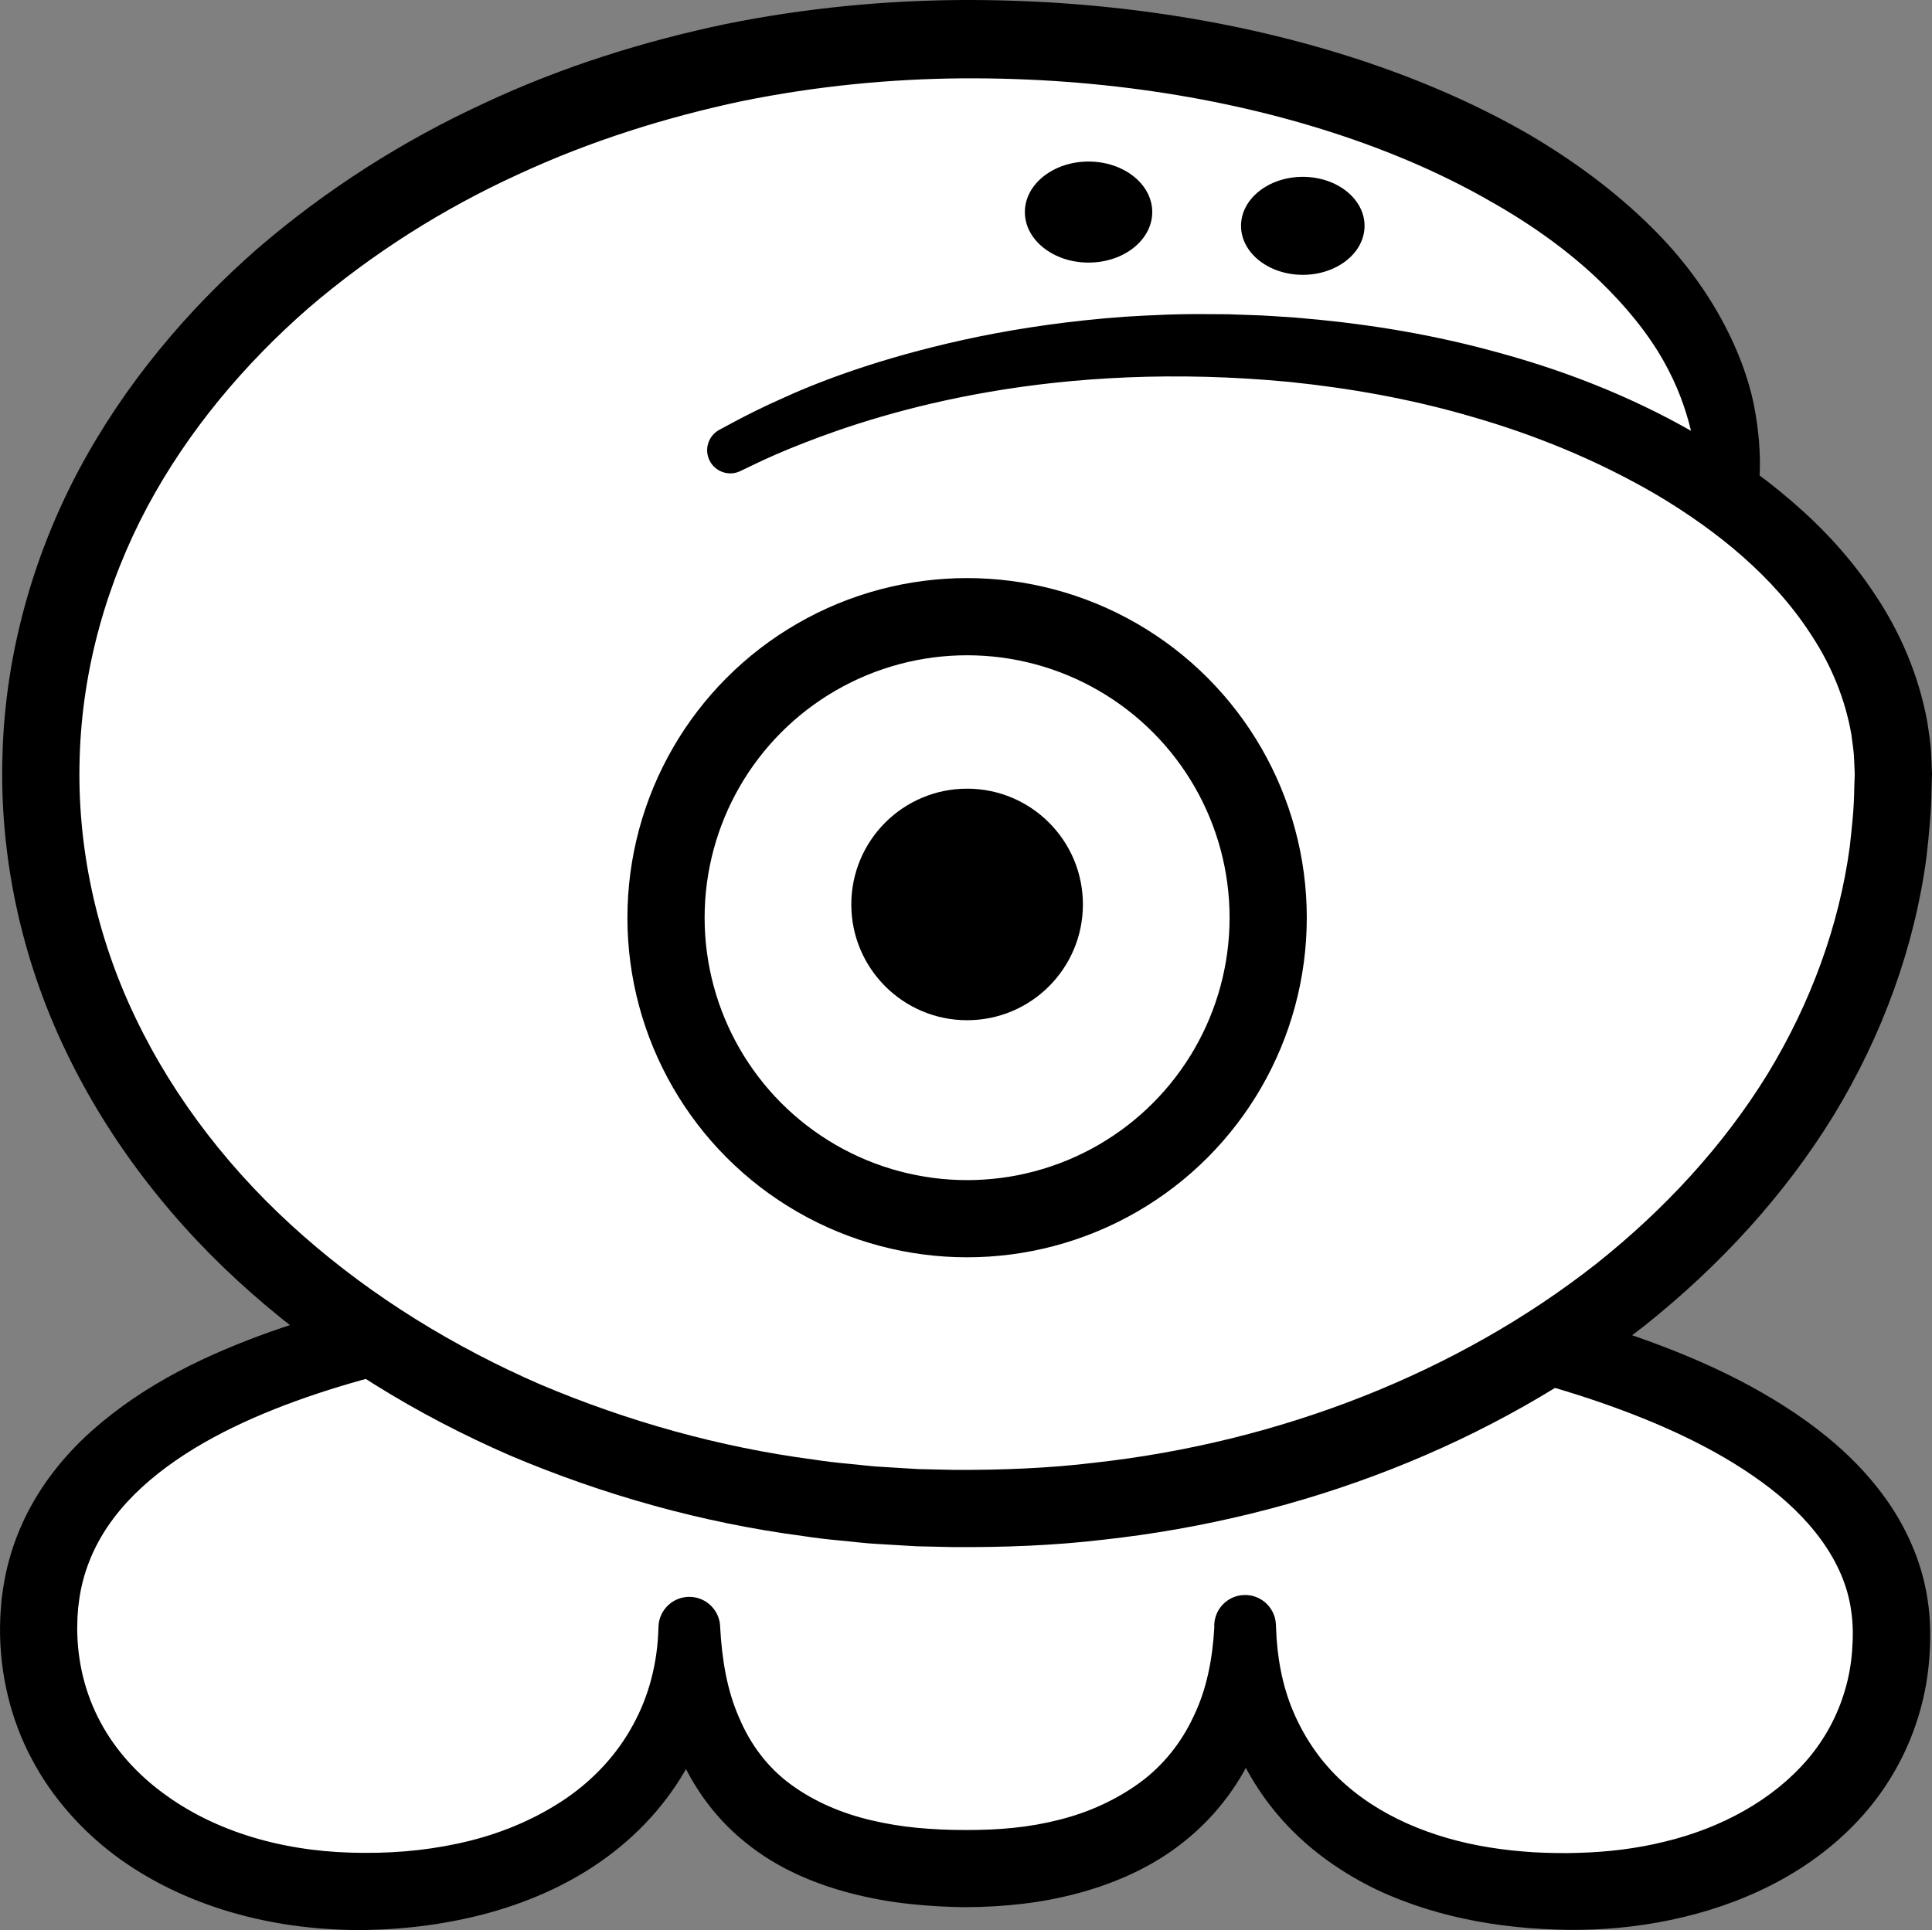 <?xml version="1.0" encoding="iso-8859-1"?>
<!-- Generator: Adobe Illustrator 19.2.0, SVG Export Plug-In . SVG Version: 6.00 Build 0)  -->
<!DOCTYPE svg PUBLIC "-//W3C//DTD SVG 1.1//EN" "http://www.w3.org/Graphics/SVG/1.1/DTD/svg11.dtd">
<svg version="1.1" xmlns="http://www.w3.org/2000/svg" xmlns:xlink="http://www.w3.org/1999/xlink" x="0px" y="0px"
	 viewBox="0 0 125.127 125.028" style="enable-background:new 0 0 125.127 125.028;" xml:space="preserve">
<rect x="0" y="0" width="125.127" height="125.028" fill="#808080" stroke="none"/>
<g id="pun">
	<g id="pun_1_">
		<g>
			<path style="fill:#FFFFFF;" d="M2.5,105.467c0-16.853,26.738-22.407,59.875-22.407s60.134,7.537,60.134,22.796
				c0,10.314-9.268,16.675-20.866,16.675c-13,0-21-6.773-21-17.087c0,9.495-6.5,15.604-18,15.604c-12.5,0-18-6.109-18-15.604
				c0,10.314-8.75,17.087-21.25,17.087C11.796,122.531,2.5,115.781,2.5,105.467z"/>
			<path d="M0.001,105.404l0.023-0.777l0.075-0.967c0.07-0.604,0.164-1.206,0.294-1.805c0.263-1.196,0.666-2.367,1.195-3.471
				c1.056-2.216,2.601-4.12,4.33-5.673c3.493-3.109,7.573-5.002,11.64-6.455c4.09-1.44,8.259-2.395,12.43-3.138
				c4.175-0.736,8.363-1.23,12.551-1.581c4.188-0.351,8.376-0.55,12.56-0.649c4.19-0.085,8.348-0.113,12.557-0.03
				c8.383,0.191,16.783,0.848,25.114,2.355c4.162,0.768,8.312,1.732,12.391,3.097c4.067,1.378,8.11,3.096,11.804,5.729
				c1.835,1.32,3.582,2.891,5.012,4.835c1.428,1.929,2.503,4.277,2.866,6.761c0.196,1.22,0.199,2.539,0.122,3.614
				c-0.086,1.291-0.285,2.419-0.622,3.608c-0.659,2.338-1.834,4.548-3.392,6.393c-3.139,3.725-7.54,5.895-11.935,6.943
				c-2.213,0.531-4.465,0.796-6.703,0.822c-0.293,0-0.531,0.01-0.868,0l-0.777-0.021c-0.515-0.015-1.134-0.057-1.686-0.095
				c-1.11-0.095-2.222-0.233-3.329-0.437c-2.214-0.409-4.415-1.07-6.511-2.058c-2.084-1.009-4.058-2.357-5.703-4.079
				c-1.642-1.718-2.942-3.792-3.729-6.023c-0.804-2.229-1.1-4.576-1.065-6.854l0-0.001c-0.069-1.101,0.768-2.05,1.869-2.119
				c1.101-0.069,2.05,0.768,2.119,1.869l0.001,0.024l0.01,0.226c0.112,2.469-0.241,5.046-1.201,7.485
				c-0.977,2.426-2.615,4.651-4.677,6.303c-2.052,1.678-4.48,2.737-6.904,3.398c-1.218,0.328-2.447,0.561-3.672,0.701
				c-1.24,0.143-2.418,0.21-3.695,0.215c-1.071-0.01-2.42-0.081-3.599-0.212c-1.217-0.131-2.441-0.349-3.66-0.656
				c-2.424-0.618-4.893-1.635-6.971-3.341c-2.096-1.67-3.692-3.992-4.579-6.445c-0.876-2.469-1.149-5.012-1.041-7.447l0-0.001h4
				c0.071,2.802-0.492,5.708-1.775,8.313c-1.282,2.605-3.253,4.846-5.55,6.533c-2.299,1.698-4.91,2.855-7.572,3.599
				c-2.669,0.74-5.403,1.09-8.114,1.135c-1.317,0.016-2.75-0.059-4.111-0.225c-1.369-0.166-2.734-0.427-4.078-0.793
				c-2.686-0.732-5.306-1.89-7.648-3.558c-2.329-1.674-4.362-3.887-5.741-6.504c-1.391-2.608-2.075-5.584-2.054-8.479L0.001,105.404
				z M5,105.467c0.003,2.161,0.512,4.256,1.513,6.108c0.995,1.856,2.472,3.464,4.251,4.731c1.771,1.281,3.839,2.226,6.024,2.836
				c1.093,0.305,2.218,0.528,3.357,0.674c1.148,0.146,2.244,0.211,3.455,0.214c2.344,0.015,4.671-0.238,6.891-0.799
				c2.219-0.56,4.312-1.471,6.138-2.708c1.82-1.244,3.33-2.865,4.358-4.763c1.048-1.889,1.602-4.063,1.657-6.315l0.001-0.049
				c0.027-1.104,0.944-1.977,2.048-1.95c1.087,0.027,1.95,0.918,1.951,1.999l0,0.001c0.113,2.068,0.449,4.078,1.222,5.819
				c0.737,1.752,1.855,3.236,3.34,4.325c1.48,1.087,3.26,1.869,5.207,2.325c0.972,0.23,1.976,0.399,3.003,0.495
				c1.065,0.096,1.971,0.141,3.157,0.14c0.979,0.003,2.057-0.036,3.06-0.141c1.017-0.102,2.013-0.279,2.977-0.525
				c1.932-0.484,3.706-1.306,5.219-2.408c1.509-1.112,2.692-2.589,3.485-4.312c0.831-1.712,1.216-3.683,1.33-5.718h4l0,0.001
				c0.062,1.862,0.389,3.684,1.075,5.333c0.685,1.647,1.672,3.135,2.94,4.373c2.548,2.479,6.093,3.93,9.826,4.528
				c0.936,0.151,1.887,0.248,2.844,0.31c0.482,0.021,0.899,0.045,1.42,0.05l0.778,0.004l0.687-0.016
				c1.906-0.05,3.8-0.277,5.616-0.729c3.635-0.873,6.982-2.686,9.239-5.328c1.126-1.319,1.946-2.848,2.426-4.497
				c0.242-0.802,0.399-1.729,0.456-2.507c0.072-0.992,0.066-1.759-0.055-2.59c-0.431-3.27-2.755-6.173-5.803-8.377
				c-3.051-2.226-6.706-3.856-10.469-5.161c-3.779-1.3-7.718-2.269-11.707-3.023c-7.991-1.494-16.178-2.189-24.372-2.423
				c-4.084-0.12-8.223-0.097-12.324,0.028c-4.108,0.121-8.208,0.341-12.284,0.706c-4.075,0.365-8.13,0.869-12.121,1.597
				c-3.987,0.727-7.92,1.686-11.647,3.033c-3.707,1.348-7.265,3.111-9.962,5.574c-1.341,1.227-2.431,2.627-3.148,4.168
				c-0.36,0.77-0.629,1.574-0.804,2.405c-0.086,0.416-0.148,0.839-0.194,1.266l-0.043,0.584L5,105.53L5,105.467z"/>
		</g>
		<g>
			<path style="fill:#FFFFFF;" d="M47.268,29.181c7.991-4.244,18.432-6.815,29.858-6.815c25.129,0,45.5,12.432,45.5,27.768
				c0,26.29-26.863,47.603-60,47.603s-60-21.313-60-47.603s26.863-47.603,60-47.603h0.125c27.407,0,50.375,12.893,49.125,29.355"/>
			<path d="M46.588,27.843c0,0,0.35-0.188,1.029-0.552c0.659-0.352,1.779-0.926,3.164-1.536c2.792-1.275,7.051-2.808,12.649-3.958
				c2.799-0.567,5.934-1.024,9.367-1.275c1.719-0.107,3.504-0.194,5.371-0.173c0.453,0.002,0.91,0.005,1.371,0.008
				c0.479,0.017,0.963,0.034,1.45,0.051c0.982,0.022,1.95,0.107,2.947,0.169c3.97,0.325,8.193,0.944,12.542,2.112
				c4.349,1.145,8.847,2.813,13.207,5.313c2.177,1.25,4.319,2.711,6.336,4.448c2.017,1.732,3.91,3.757,5.466,6.144
				c1.576,2.363,2.77,5.127,3.326,8.114c0.113,0.748,0.242,1.504,0.267,2.269l0.047,1.15l-0.032,1.089
				c-0.008,1.288-0.158,2.834-0.325,4.307c-0.764,5.777-2.839,11.51-5.989,16.693c-3.169,5.18-7.395,9.782-12.267,13.662
				c-9.82,7.7-22.186,12.451-35.037,13.863c-3.224,0.384-6.439,0.499-9.738,0.481l-2.37-0.052l-2.481-0.148
				c-0.834-0.037-1.631-0.15-2.449-0.223c-0.814-0.073-1.626-0.168-2.435-0.294c-6.492-0.855-12.889-2.642-18.963-5.214
				c-6.049-2.63-11.763-6.121-16.737-10.506c-4.975-4.37-9.169-9.694-12.035-15.683c-2.878-5.98-4.315-12.628-4.108-19.171
				c0.168-6.526,1.98-12.915,4.942-18.482c2.977-5.578,7.028-10.357,11.538-14.313c4.549-3.923,9.548-7.066,14.703-9.442
				c5.145-2.414,10.446-4.042,15.653-5.136c5.218-1.052,10.355-1.528,15.28-1.556c9.813-0.044,18.812,1.503,26.429,4.091
				c3.811,1.295,7.281,2.857,10.34,4.628c3.046,1.792,5.677,3.792,7.817,5.904c4.325,4.216,6.349,8.986,6.853,12.292
				c0.273,1.661,0.29,2.956,0.25,3.818c-0.037,0.864-0.097,1.304-0.097,1.304l-0.01,0.071c-0.149,1.094-1.157,1.861-2.251,1.712
				c-1.037-0.141-1.779-1.06-1.728-2.086c0,0,0.018-0.352-0.009-1.029c-0.029-0.675-0.094-1.677-0.388-2.946
				c-0.313-1.261-0.834-2.793-1.787-4.459c-0.95-1.667-2.35-3.439-4.2-5.207c-1.852-1.765-4.188-3.486-6.95-5.044
				c-2.748-1.583-5.924-3.012-9.453-4.202c-7.055-2.383-15.527-3.836-24.795-3.773c-4.611,0.036-9.411,0.492-14.272,1.481
				c-4.848,1.033-9.771,2.555-14.534,4.771c-4.772,2.186-9.371,5.074-13.522,8.637c-4.113,3.595-7.763,7.9-10.419,12.85
				c-2.64,4.95-4.229,10.524-4.391,16.274C4.979,54.811,6.231,60.642,8.78,65.943c2.541,5.31,6.299,10.112,10.837,14.095
				c4.534,3.997,9.796,7.221,15.404,9.66c5.633,2.382,11.594,4.055,17.664,4.852c0.756,0.118,1.515,0.208,2.277,0.275
				c0.757,0.066,1.528,0.177,2.273,0.207l2.247,0.137l2.359,0.052c3.001,0.011,6.078-0.102,9.071-0.468
				c12.017-1.336,23.49-5.828,32.452-12.869c4.455-3.535,8.276-7.693,11.111-12.305c2.815-4.618,4.643-9.656,5.325-14.719
				c0.134-1.242,0.277-2.397,0.292-3.805l0.031-0.927l-0.036-0.859c-0.015-0.572-0.113-1.136-0.184-1.699
				c-0.392-2.243-1.264-4.39-2.518-6.318c-2.473-3.897-6.21-6.888-10.065-9.183c-3.898-2.281-8.002-3.931-12.029-5.084
				c-4.025-1.178-7.985-1.849-11.725-2.238c-7.511-0.725-14.129-0.286-19.464,0.634c-5.342,0.916-9.394,2.279-12.08,3.332
				c-1.367,0.532-2.306,0.958-3.021,1.299c-0.694,0.333-1.053,0.505-1.053,0.505c-0.747,0.359-1.643,0.044-2.002-0.703
				C45.597,29.09,45.887,28.222,46.588,27.843z"/>
		</g>
		<ellipse cx="70.501" cy="13.738" rx="4.125" ry="3.273"/>
		<ellipse cx="84.376" cy="14.63" rx="4" ry="3.174"/>
		<g>
			<circle style="fill:#FFFFFF;stroke:#000000;stroke-width:5;stroke-miterlimit:10;" cx="62.635" cy="59.449" r="19.5"/>
			<circle cx="62.635" cy="58.591" r="7.5"/>
		</g>
	</g>
</g>
<g id="Layer_1">
</g>
</svg>
